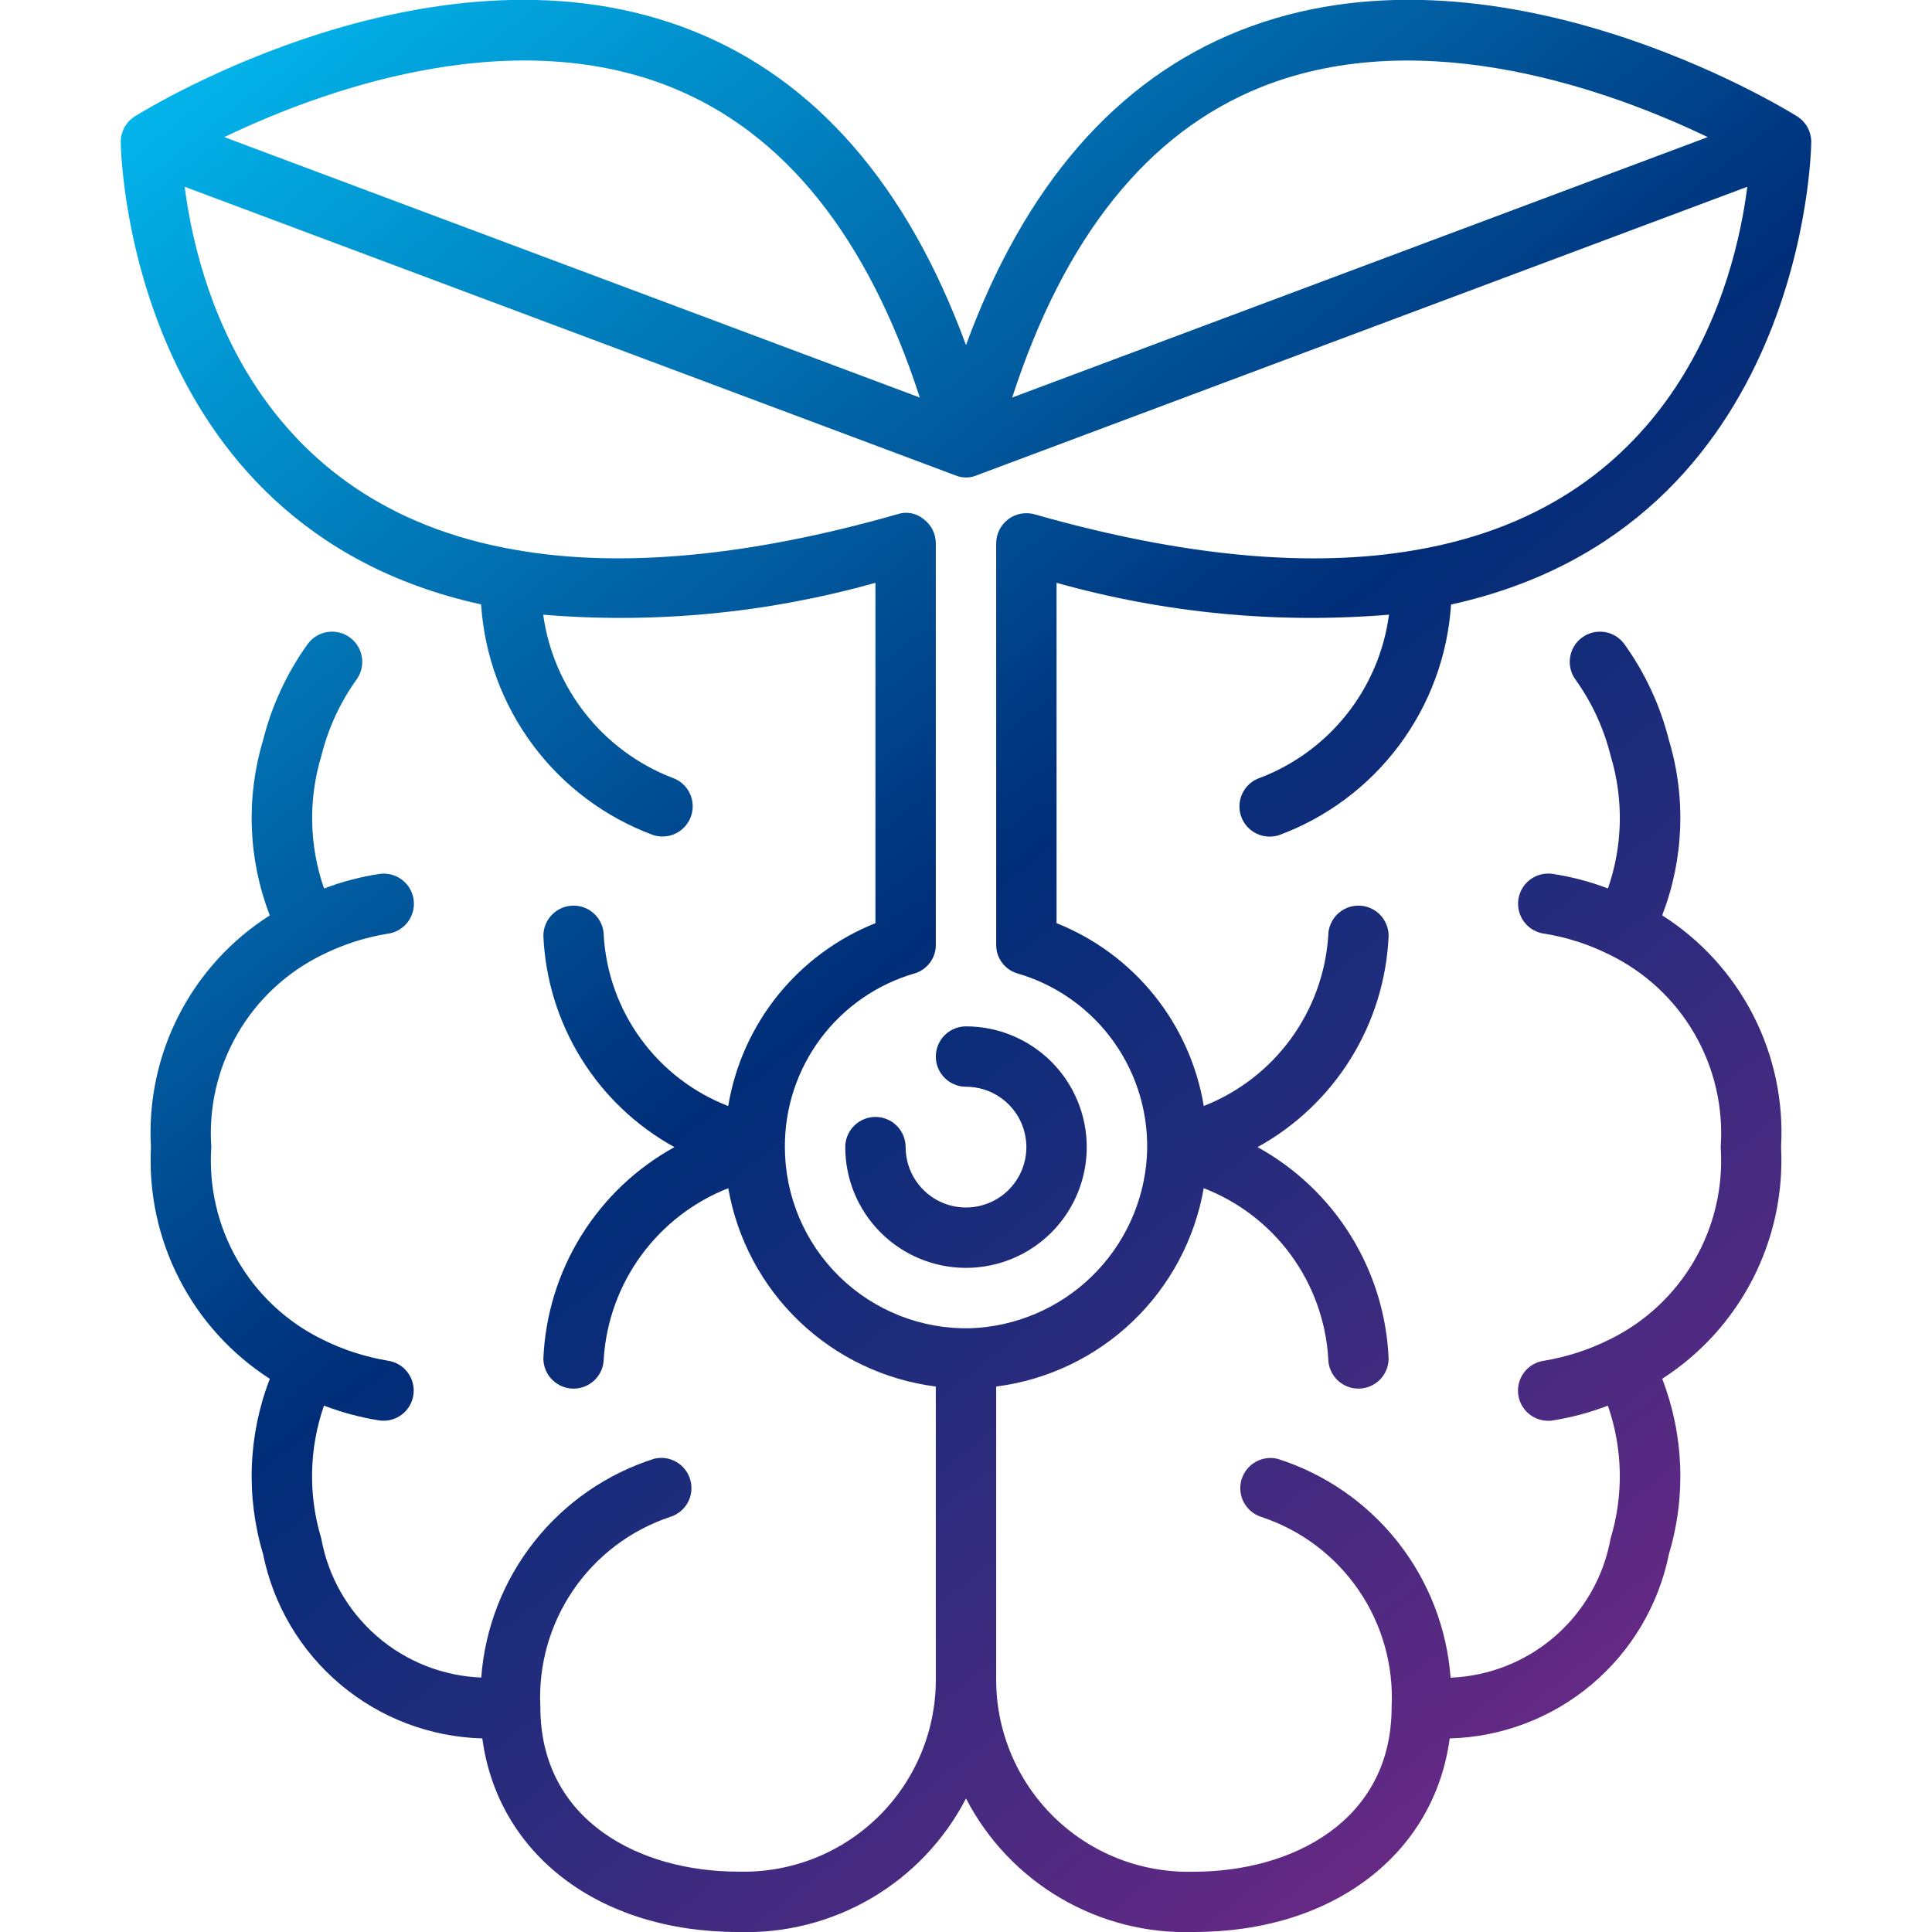 <svg width="320" height="320" viewBox="0 0 320 320" fill="none" xmlns="http://www.w3.org/2000/svg">
<g clip-path="url(#clip0_1875_2376)">
<path fill-rule="evenodd" clip-rule="evenodd" d="M276.435 122.61C279.286 132.134 278.891 142.336 275.31 151.61C281.712 155.677 286.913 161.379 290.375 168.128C293.836 174.877 295.433 182.428 295 190C295.388 197.563 293.772 205.094 290.315 211.831C286.859 218.569 281.684 224.274 275.315 228.37C278.894 237.645 279.288 247.847 276.435 257.37C274.736 265.825 270.218 273.452 263.62 279.005C257.022 284.559 248.735 287.709 240.115 287.94C237.555 307.05 220.875 320 197.75 320C190.011 320.258 182.357 318.318 175.676 314.403C168.995 310.489 163.559 304.762 160 297.885C156.441 304.762 151.005 310.489 144.324 314.403C137.643 318.318 129.989 320.258 122.25 320C99.125 320 82.445 307.05 79.885 287.935C71.266 287.705 62.98 284.557 56.382 279.005C49.784 273.454 45.266 265.828 43.565 257.375C40.713 247.851 41.109 237.649 44.69 228.375C38.319 224.279 33.143 218.574 29.686 211.835C26.228 205.096 24.612 197.564 25 190C24.57 182.43 26.168 174.882 29.628 168.136C33.088 161.389 38.286 155.688 44.685 151.62C41.109 142.345 40.715 132.144 43.565 122.62C45.006 116.879 47.52 111.462 50.975 106.655C51.763 105.588 52.942 104.877 54.254 104.679C55.566 104.481 56.903 104.812 57.97 105.6C59.038 106.388 59.748 107.567 59.946 108.879C60.144 110.191 59.813 111.528 59.025 112.595C56.319 116.382 54.354 120.647 53.235 125.165C51.048 132.36 51.202 140.064 53.675 147.165C56.68 146.021 59.8 145.205 62.98 144.73C64.297 144.577 65.622 144.953 66.662 145.777C67.702 146.6 68.372 147.803 68.525 149.12C68.678 150.438 68.302 151.762 67.478 152.802C66.655 153.842 65.453 154.512 64.135 154.665C60.406 155.277 56.791 156.446 53.41 158.135C47.513 161.005 42.609 165.572 39.328 171.25C36.048 176.929 34.54 183.458 35 190C34.554 196.539 36.067 203.062 39.345 208.736C42.623 214.411 47.518 218.98 53.405 221.86C56.798 223.547 60.42 224.726 64.155 225.36C65.416 225.521 66.568 226.155 67.378 227.134C68.187 228.114 68.594 229.365 68.514 230.633C68.434 231.902 67.875 233.092 66.949 233.963C66.023 234.833 64.801 235.319 63.53 235.32C63.428 235.32 63.326 235.311 63.224 235.303C63.12 235.294 63.016 235.285 62.91 235.285C59.749 234.785 56.649 233.957 53.66 232.815C51.19 239.917 51.033 247.618 53.21 254.815C54.346 261.098 57.592 266.805 62.41 270.994C67.228 275.183 73.331 277.603 79.71 277.855C80.323 269.645 83.38 261.805 88.485 255.346C93.591 248.887 100.513 244.103 108.36 241.61C109.623 241.307 110.954 241.507 112.072 242.168C113.189 242.829 114.006 243.899 114.349 245.151C114.692 246.404 114.535 247.741 113.909 248.879C113.284 250.017 112.241 250.868 111 251.25C104.465 253.428 98.824 257.687 94.941 263.377C91.058 269.066 89.147 275.871 89.5 282.75C89.5 301.575 105.95 310 122.25 310C126.543 310.127 130.817 309.383 134.815 307.813C138.812 306.244 142.451 303.881 145.511 300.868C148.571 297.855 150.99 294.253 152.62 290.28C154.251 286.307 155.061 282.044 155 277.75V229.655C146.512 228.571 138.595 224.796 132.409 218.884C126.223 212.972 122.093 205.235 120.625 196.805C114.868 199.066 109.873 202.918 106.221 207.91C102.569 212.902 100.412 218.829 100 225C100 226.326 99.473 227.598 98.535 228.536C97.598 229.473 96.326 230 95 230C93.674 230 92.402 229.473 91.465 228.536C90.527 227.598 90 226.326 90 225C90.312 217.794 92.472 210.789 96.275 204.659C100.077 198.529 105.392 193.481 111.71 190C105.392 186.519 100.077 181.471 96.275 175.341C92.472 169.212 90.312 162.207 90 155C90 153.674 90.527 152.402 91.465 151.465C92.402 150.527 93.674 150 95 150C96.326 150 97.598 150.527 98.535 151.465C99.473 152.402 100 153.674 100 155C100.378 161.18 102.521 167.121 106.175 172.119C109.83 177.117 114.841 180.961 120.615 183.195C121.73 176.475 124.561 170.156 128.832 164.85C133.104 159.544 138.673 155.429 145 152.905V96.53C127.118 101.555 108.482 103.345 89.97 101.815C90.8 107.799 93.211 113.453 96.955 118.194C100.698 122.936 105.638 126.593 111.265 128.79C112.4 129.155 113.368 129.914 113.993 130.93C114.618 131.946 114.859 133.151 114.673 134.329C114.488 135.508 113.887 136.58 112.979 137.354C112.072 138.128 110.918 138.552 109.725 138.55C109.202 138.549 108.683 138.468 108.185 138.31C100.252 135.377 93.338 130.208 88.281 123.429C83.223 116.65 80.237 108.55 79.685 100.11C20.735 87.19 20 24.15 20 23.5C20.001 22.653 20.217 21.82 20.628 21.079C21.039 20.338 21.632 19.714 22.35 19.265C24.38 18 72.605 -11.69 114.76 5.11C135.11 13.23 150.285 30.705 160 57.16C169.715 30.705 184.89 13.23 205.24 5.11C247.385 -11.705 295.62 18 297.65 19.265C298.368 19.714 298.961 20.338 299.372 21.079C299.783 21.82 299.999 22.653 300 23.5C300 24.15 299.265 87.18 240.34 100.13C239.788 108.57 236.802 116.67 231.744 123.449C226.687 130.228 219.773 135.397 211.84 138.33C211.342 138.488 210.823 138.569 210.3 138.57C209.107 138.572 207.953 138.148 207.046 137.374C206.138 136.6 205.537 135.528 205.352 134.349C205.166 133.171 205.407 131.966 206.032 130.95C206.657 129.934 207.625 129.175 208.76 128.81C214.41 126.64 219.37 122.987 223.118 118.236C226.867 113.484 229.265 107.81 230.06 101.81C211.539 103.347 192.892 101.558 175 96.53V152.905C181.327 155.428 186.896 159.541 191.168 164.846C195.44 170.152 198.27 176.47 199.385 183.19C205.14 180.928 210.133 177.077 213.783 172.086C217.433 167.095 219.589 161.17 220 155C220 153.674 220.527 152.402 221.464 151.465C222.402 150.527 223.674 150 225 150C226.326 150 227.598 150.527 228.536 151.465C229.473 152.402 230 153.674 230 155C229.688 162.207 227.528 169.212 223.725 175.341C219.923 181.471 214.608 186.519 208.29 190C214.608 193.481 219.923 198.529 223.725 204.659C227.528 210.789 229.688 217.794 230 225C230 226.326 229.473 227.598 228.536 228.536C227.598 229.473 226.326 230 225 230C223.674 230 222.402 229.473 221.464 228.536C220.527 227.598 220 226.326 220 225C219.622 218.819 217.478 212.875 213.822 207.876C210.166 202.878 205.152 199.033 199.375 196.8C197.908 205.231 193.778 212.97 187.592 218.882C181.406 224.795 173.488 228.57 165 229.655V277.75C164.937 282.045 165.745 286.309 167.375 290.283C169.004 294.258 171.422 297.861 174.482 300.876C177.542 303.891 181.18 306.255 185.178 307.826C189.176 309.396 193.451 310.141 197.745 310.015C214.045 310.015 230.495 301.59 230.495 282.765C230.846 275.881 228.929 269.072 225.038 263.382C221.147 257.692 215.497 253.436 208.955 251.265C207.713 250.882 206.669 250.029 206.045 248.889C205.421 247.749 205.265 246.41 205.611 245.157C205.957 243.904 206.777 242.835 207.898 242.177C209.019 241.518 210.352 241.322 211.615 241.63C219.462 244.123 226.384 248.907 231.49 255.366C236.595 261.825 239.652 269.665 240.265 277.875C246.646 277.622 252.749 275.2 257.567 271.009C262.385 266.818 265.63 261.109 266.765 254.825C268.944 247.629 268.787 239.927 266.315 232.825C263.325 233.966 260.225 234.794 257.065 235.295C256.855 235.33 256.65 235.33 256.445 235.33C255.168 235.335 253.938 234.852 253.007 233.979C252.075 233.106 251.513 231.91 251.435 230.636C251.357 229.361 251.769 228.106 252.587 227.126C253.405 226.146 254.567 225.516 255.835 225.365C259.573 224.733 263.196 223.554 266.59 221.865C272.479 218.986 277.376 214.417 280.655 208.741C283.935 203.065 285.447 196.54 285 190C285.461 183.451 283.951 176.913 280.663 171.229C277.376 165.546 272.462 160.976 266.555 158.11C263.184 156.426 259.579 155.261 255.86 154.655C254.543 154.501 253.34 153.83 252.517 152.79C251.695 151.75 251.319 150.425 251.472 149.108C251.626 147.79 252.297 146.588 253.338 145.765C253.853 145.358 254.443 145.056 255.075 144.876C255.707 144.697 256.368 144.644 257.02 144.72C260.2 145.194 263.32 146.01 266.325 147.155C268.793 140.053 268.947 132.351 266.765 125.155C265.644 120.641 263.68 116.379 260.975 112.595C260.585 112.067 260.303 111.466 260.145 110.829C259.987 110.191 259.956 109.529 260.054 108.879C260.152 108.23 260.377 107.606 260.716 107.043C261.055 106.48 261.501 105.99 262.03 105.6C262.559 105.21 263.159 104.928 263.796 104.77C264.434 104.612 265.096 104.581 265.746 104.679C266.396 104.777 267.019 105.002 267.582 105.341C268.145 105.68 268.635 106.127 269.025 106.655C272.478 111.459 274.992 116.872 276.435 122.61ZM282.855 22.71C267.5 15.33 236.07 3.57 208.91 14.415C190.09 21.94 176.27 39.27 167.65 65.845L282.855 22.71ZM152.35 65.845C143.73 39.27 129.91 21.94 111.09 14.415C83.93 3.56 52.5 15.33 37.145 22.71L152.35 65.845ZM135.944 171.982C132.052 177.18 129.965 183.507 130 190C130.003 193.999 130.805 197.957 132.358 201.642C133.911 205.327 136.185 208.665 139.045 211.459C141.906 214.254 145.296 216.448 149.016 217.915C152.736 219.382 156.712 220.091 160.71 220C168.242 219.736 175.407 216.682 180.812 211.431C186.218 206.18 189.478 199.106 189.96 191.585C190.351 184.825 188.43 178.133 184.513 172.609C180.595 167.086 174.915 163.061 168.405 161.195C167.403 160.874 166.532 160.24 165.918 159.385C165.305 158.531 164.983 157.502 165 156.45V90C165 89.226 165.179 88.463 165.524 87.771C165.869 87.078 166.37 86.475 166.987 86.009C167.604 85.542 168.322 85.226 169.082 85.084C169.843 84.942 170.626 84.978 171.37 85.19C195.91 92.18 217.19 94.16 234.63 91.075C277.97 83.575 287.365 46.91 289.41 30.935L161.38 78.875C160.481 79.155 159.519 79.155 158.62 78.875L30.59 30.935C32.635 46.91 42 83.575 85.335 91.065C102.8 94.155 124.075 92.18 148.615 85.18C149.354 84.924 150.147 84.865 150.916 85.008C151.685 85.152 152.403 85.494 153 86C153.621 86.466 154.125 87.07 154.472 87.764C154.819 88.458 155 89.224 155 90V156.45C155.013 157.507 154.686 158.54 154.067 159.397C153.447 160.253 152.568 160.887 151.56 161.205C145.319 163 139.836 166.784 135.944 171.982ZM174.142 175.858C177.893 179.609 180 184.696 180 190C180 195.304 177.893 200.391 174.142 204.142C170.391 207.893 165.304 210 160 210C154.696 210 149.609 207.893 145.858 204.142C142.107 200.391 140 195.304 140 190C140 188.674 140.527 187.402 141.464 186.464C142.402 185.527 143.674 185 145 185C146.326 185 147.598 185.527 148.536 186.464C149.473 187.402 150 188.674 150 190C150 191.978 150.586 193.911 151.685 195.556C152.784 197.2 154.346 198.482 156.173 199.239C158 199.996 160.011 200.194 161.951 199.808C163.891 199.422 165.673 198.47 167.071 197.071C168.47 195.673 169.422 193.891 169.808 191.951C170.194 190.011 169.996 188 169.239 186.173C168.482 184.346 167.2 182.784 165.556 181.685C163.911 180.586 161.978 180 160 180C158.674 180 157.402 179.473 156.464 178.536C155.527 177.598 155 176.326 155 175C155 173.674 155.527 172.402 156.464 171.464C157.402 170.527 158.674 170 160 170C165.304 170 170.391 172.107 174.142 175.858Z" fill="url(#paint0_linear_1875_2376)"/>
</g>
<defs>
<linearGradient id="paint0_linear_1875_2376" x1="35.752" y1="-0.031" x2="276.067" y2="304.154" gradientUnits="userSpaceOnUse">
<stop stop-color="#02B9EF"/>
<stop offset="0.5" stop-color="#002D78"/>
<stop offset="1" stop-color="#752886"/>
</linearGradient>
<clipPath id="clip0_1875_2376">
<rect width="320" height="320" fill="white"/>
</clipPath>
</defs>
</svg>
